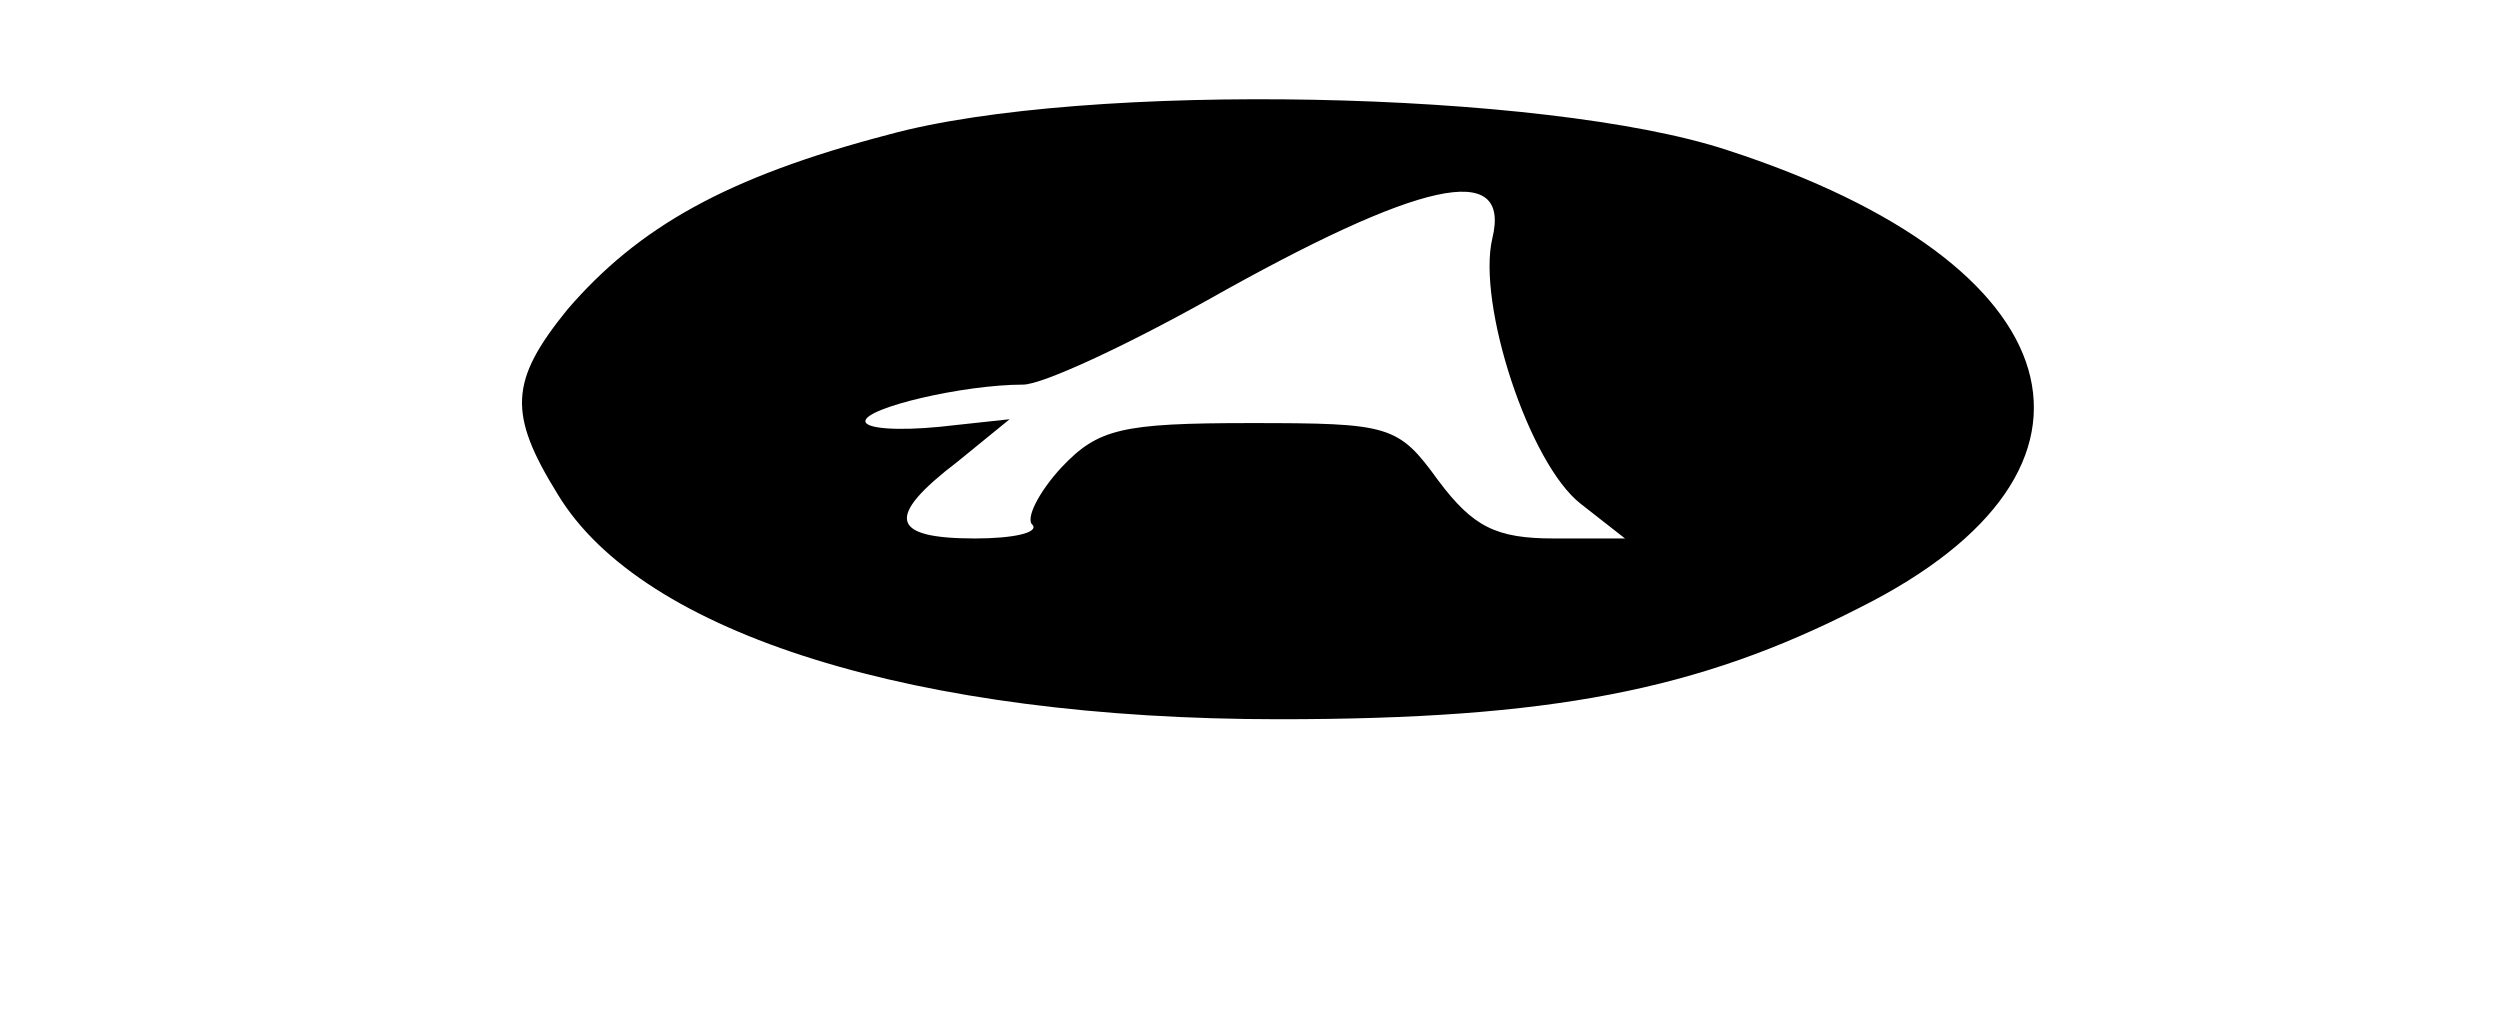 <?xml version="1.0" standalone="no"?>
<!DOCTYPE svg PUBLIC "-//W3C//DTD SVG 20010904//EN"
 "http://www.w3.org/TR/2001/REC-SVG-20010904/DTD/svg10.dtd">
<svg version="1.0" xmlns="http://www.w3.org/2000/svg"
 width="130pt" height="53pt" viewBox="0 0 130 53"
 preserveAspectRatio="xMidYMid meet">
<g transform="translate(0,53) scale(0.1,-0.1)"
fill="#000000" stroke="none">
<path d="M462 460 c-84 -22 -130 -48 -167 -91 -30 -37 -31 -54 -5 -96 44 -73
187 -117 375 -117 141 0 218 15 302 58 144 72 113 179 -69 238 -94 31 -334 36
-436 8z m314 -54 c-8 -34 19 -117 46 -138 l23 -18 -37 0 c-30 0 -42 6 -60 30
-21 29 -25 30 -98 30 -67 0 -79 -3 -98 -23 -12 -13 -19 -27 -15 -30 3 -4 -10
-7 -30 -7 -44 0 -47 11 -9 40 l27 22 -37 -4 c-21 -2 -38 -1 -38 3 0 7 51 19
82 19 10 0 53 20 96 44 110 62 158 73 148 32z"/>
</g>
</svg>
